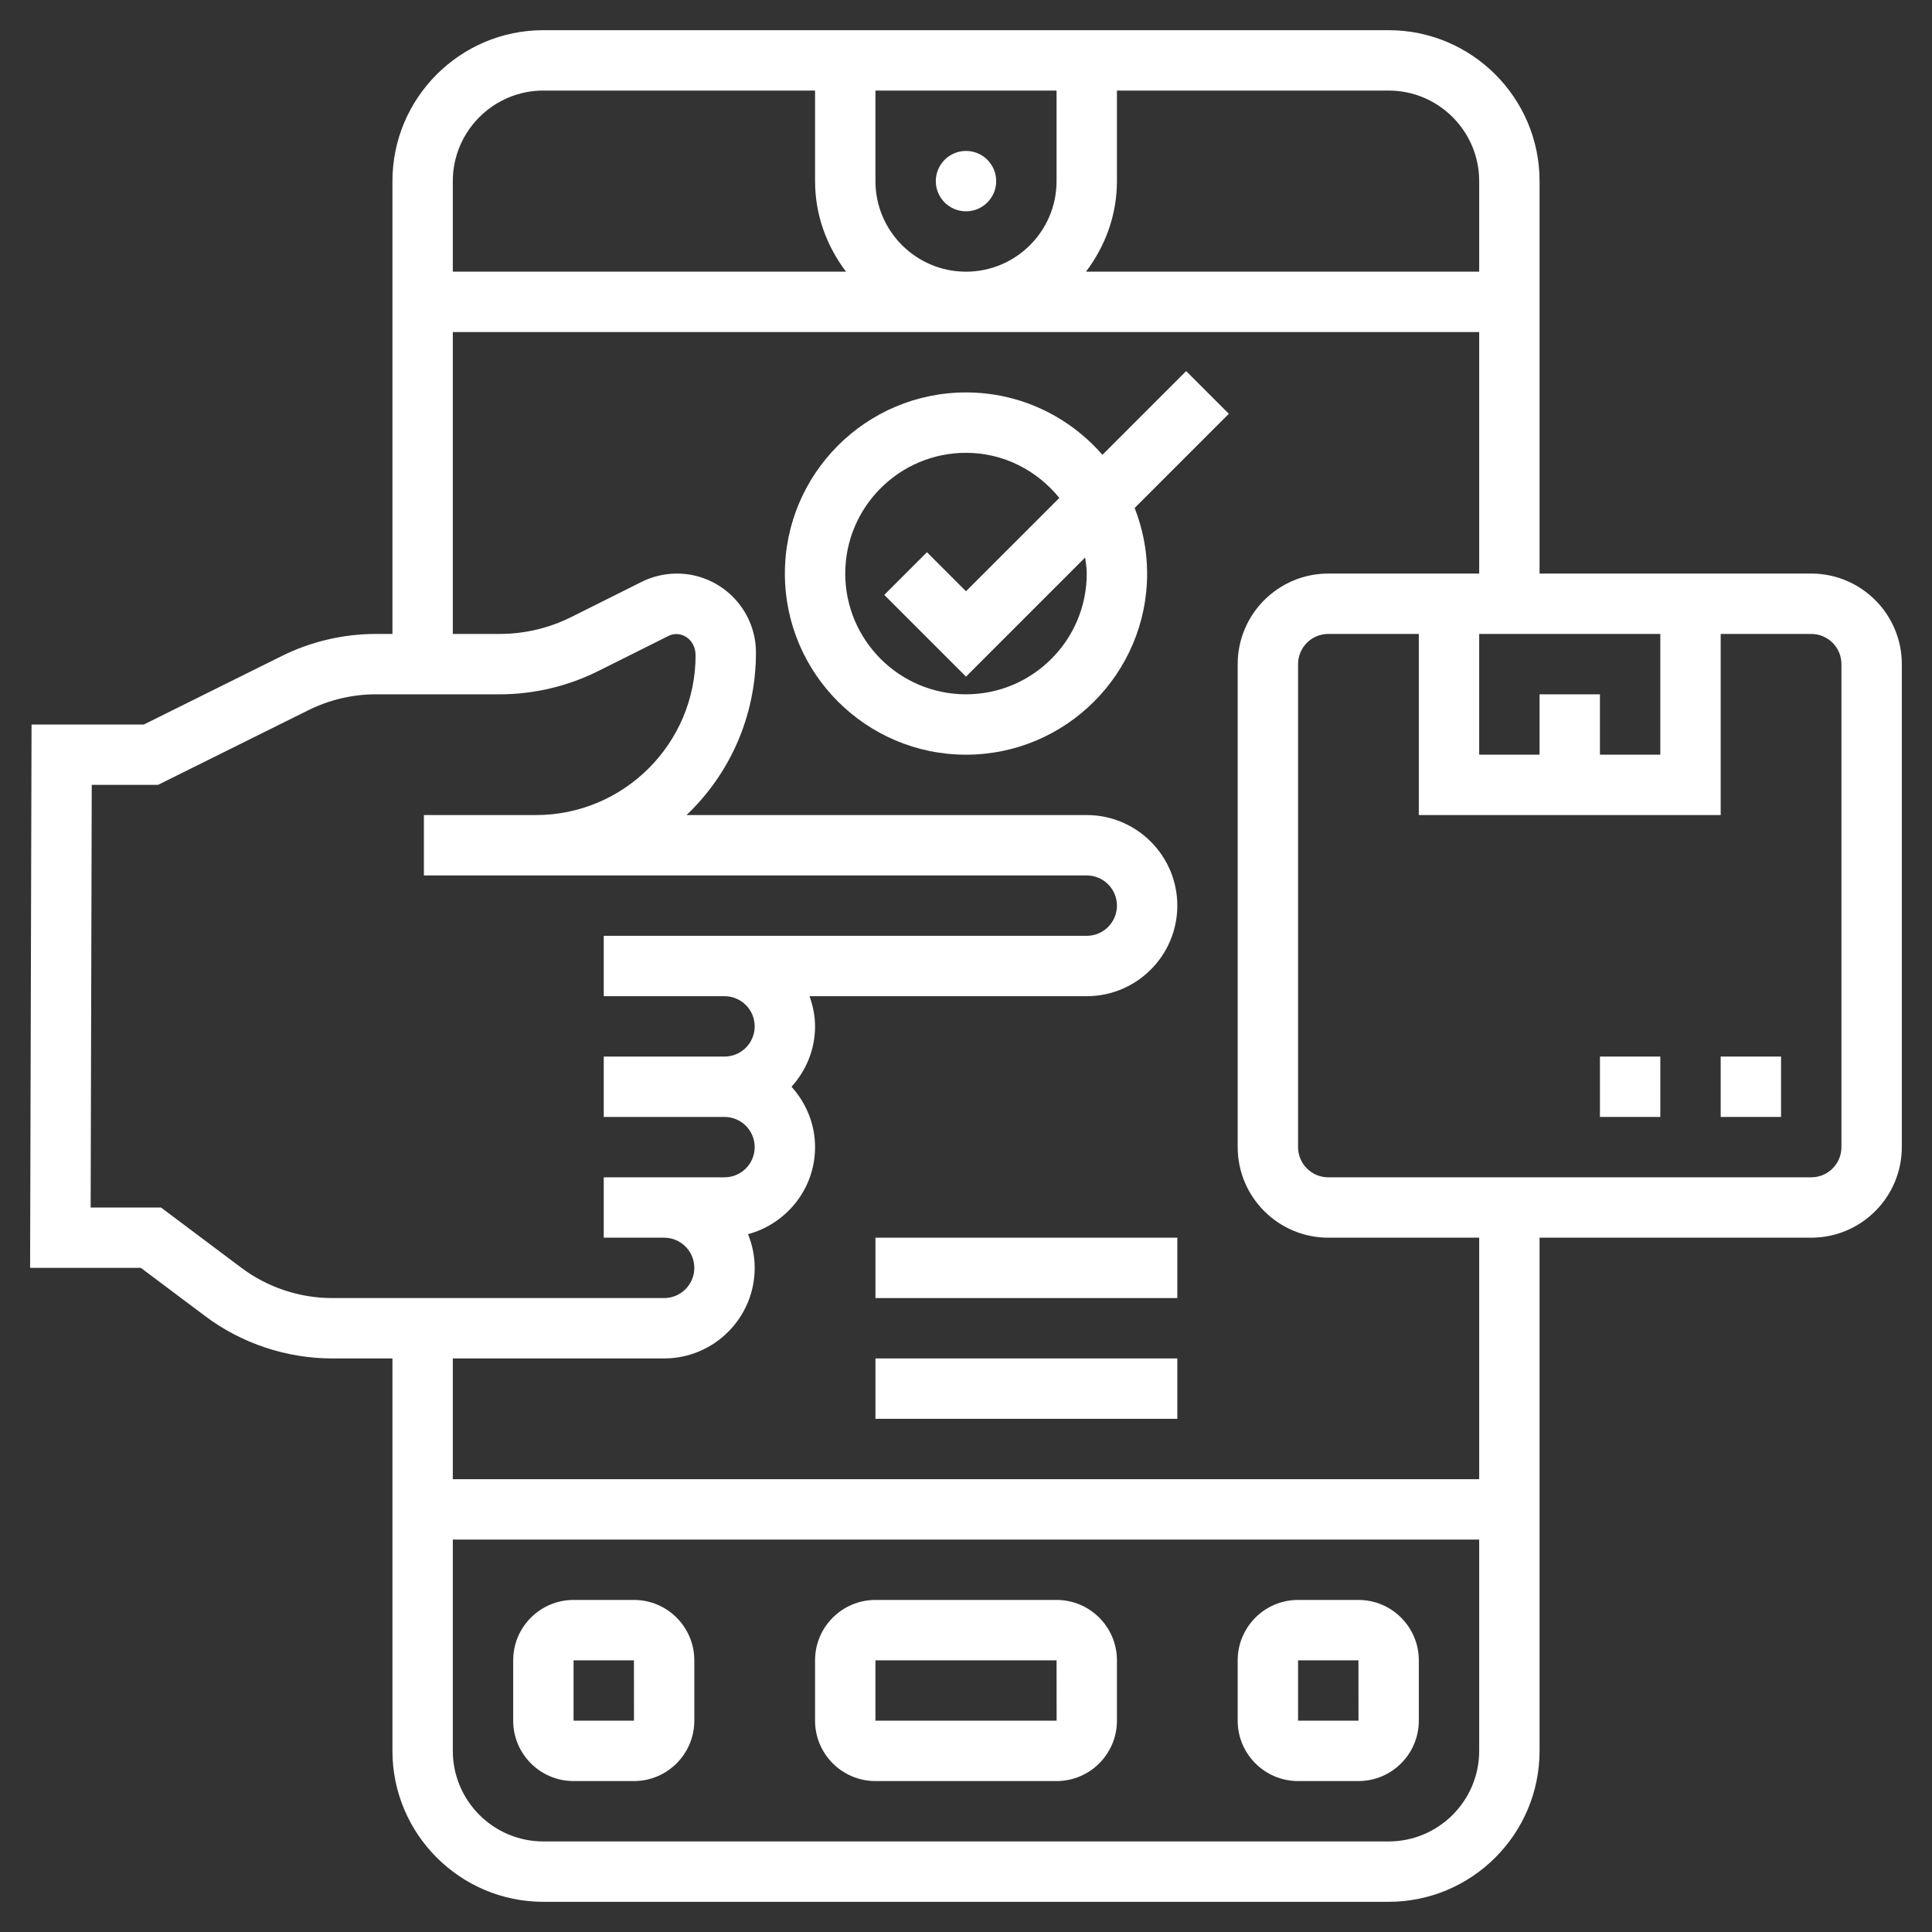 <?xml version="1.0"?>
<svg xmlns="http://www.w3.org/2000/svg" xmlns:xlink="http://www.w3.org/1999/xlink" xmlns:svgjs="http://svgjs.com/svgjs" version="1.1" width="512" height="512" x="0" y="0" viewBox="0 0 64 64" style="enable-background:new 0 0 512 512" xml:space="preserve" class=""><rect x="0" y="0" width="64" height="64" fill="#333333" stroke="none"/><g><g xmlns="http://www.w3.org/2000/svg"><path d="m35 53h-6c-1.103 0-2 .897-2 2v2c0 1.103.897 2 2 2h6c1.103 0 2-.897 2-2v-2c0-1.103-.897-2-2-2zm-6 4v-2h6l.002 2z" fill="#ffffff" data-original="#000000" style="" class=""/><path d="m21 53h-2c-1.103 0-2 .897-2 2v2c0 1.103.897 2 2 2h2c1.103 0 2-.897 2-2v-2c0-1.103-.897-2-2-2zm-2 4v-2h2l.002 2z" fill="#ffffff" data-original="#000000" style="" class=""/><path d="m45 53h-2c-1.103 0-2 .897-2 2v2c0 1.103.897 2 2 2h2c1.103 0 2-.897 2-2v-2c0-1.103-.897-2-2-2zm-2 4v-2h2l.002 2z" fill="#ffffff" data-original="#000000" style="" class=""/><circle cx="32" cy="6" r="1" fill="#ffffff" data-original="#000000" style="" class=""/><path d="m60 19h-9v-13c0-2.757-2.243-5-5-5h-28c-2.757 0-5 2.243-5 5v15h-.551c-1.075 0-2.151.253-3.112.73l-4.571 2.27h-3.721l-.048 18h3.67l2.133 1.6c1.203.903 2.694 1.4 4.2 1.4h2v13c0 2.757 2.243 5 5 5h28c2.757 0 5-2.243 5-5v-17h9c1.654 0 3-1.346 3-3v-16c0-1.654-1.346-3-3-3zm-9 4v2h-2v-4h6v4h-2v-2zm-2-17v3h-13.026c.635-.838 1.026-1.87 1.026-3v-3h9c1.654 0 3 1.346 3 3zm-20 0v-3h6v3c0 1.654-1.346 3-3 3s-3-1.346-3-3zm-11-3h9v3c0 1.13.391 2.162 1.026 3h-13.026v-3c0-1.654 1.346-3 3-3zm-10 39-2.667-2h-2.33l.036-14h2.195l4.992-2.479c.687-.34 1.456-.521 2.223-.521h4.108c1.125 0 2.252-.267 3.259-.77l2.331-1.165c.39-.194.895.09.895.648-.001 2.916-2.373 5.287-5.287 5.287h-1.713-2v2h2 1.713 18.245c.552 0 1 .448 1 1s-.448 1-1 1h-12-4v2h4c.552 0 1 .448 1 1s-.448 1-1 1h-4v2h4c.552 0 1 .448 1 1s-.448 1-1 1h-2-2v2h2c.552 0 1 .448 1 1s-.448 1-1 1h-11c-1.075 0-2.141-.355-3-1zm38 19h-28c-1.654 0-3-1.346-3-3v-7h34v7c0 1.654-1.346 3-3 3zm3-12h-34v-4h7c1.654 0 3-1.346 3-3 0-.395-.081-.77-.22-1.116 1.275-.346 2.22-1.501 2.22-2.884 0-.771-.301-1.468-.78-2 .48-.532.78-1.229.78-2 0-.352-.072-.686-.184-1h9.184c1.654 0 3-1.346 3-3s-1.346-3-3-3h-13.258c1.411-1.341 2.299-3.245 2.3-5.382 0-1.443-1.175-2.618-2.618-2.618-.404 0-.81.096-1.171.276l-2.331 1.165c-.731.366-1.548.559-2.364.559h-1.558v-10h34v8h-5c-1.654 0-3 1.346-3 3v16c0 1.654 1.346 3 3 3h5zm12-11c0 .552-.448 1-1 1h-16c-.552 0-1-.448-1-1v-16c0-.552.448-1 1-1h3v6h10v-6h3c.552 0 1 .448 1 1z" fill="#ffffff" data-original="#000000" style="" class=""/><path d="m53 35h2v2h-2z" fill="#ffffff" data-original="#000000" style="" class=""/><path d="m57 35h2v2h-2z" fill="#ffffff" data-original="#000000" style="" class=""/><path d="m36.52 15.066c-1.101-1.263-2.717-2.066-4.52-2.066-3.309 0-6 2.691-6 6s2.691 6 6 6 6-2.691 6-6c0-.767-.15-1.498-.413-2.173l3.12-3.12-1.414-1.414zm-.52 3.934c0 2.206-1.794 4-4 4s-4-1.794-4-4 1.794-4 4-4c1.253 0 2.358.59 3.092 1.494l-3.092 3.092-1.293-1.293-1.414 1.414 2.707 2.707 3.946-3.946c.024.176.054.35.054.532z" fill="#ffffff" data-original="#000000" style="" class=""/><path d="m29 41h10v2h-10z" fill="#ffffff" data-original="#000000" style="" class=""/><path d="m29 45h10v2h-10z" fill="#ffffff" data-original="#000000" style="" class=""/></g></g></svg>
